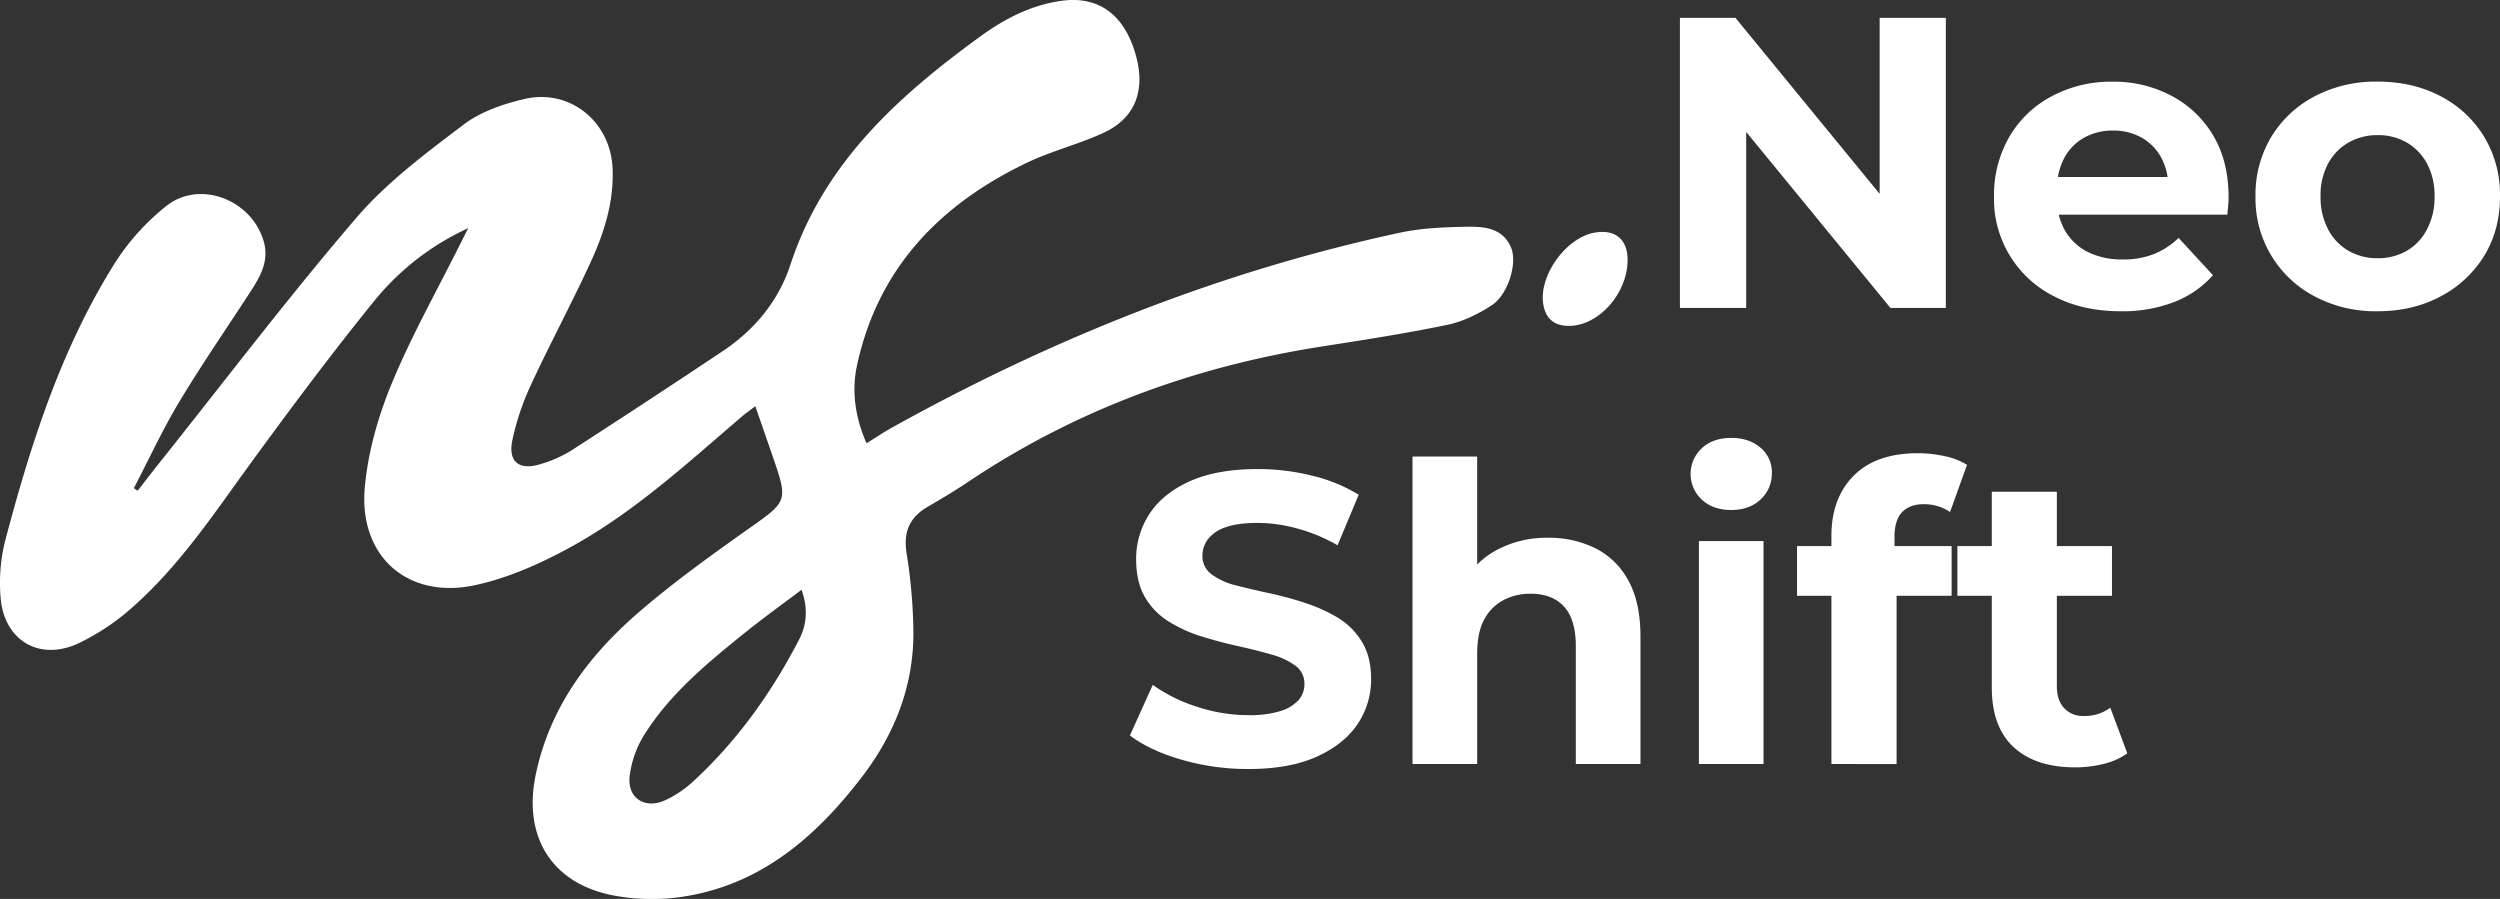 <svg xmlns="http://www.w3.org/2000/svg" viewBox="0 0 1095.56 393.93"><rect x="0" y="0" width="1095.56" height="393.93" fill="#333333" stroke="none"/><defs><style>.cls-1{fill:#fff;}</style></defs><g id="Layer_2" data-name="Layer 2"><g id="Layer_1-2" data-name="Layer 1"><path class="cls-1" d="M205.17,100A113.64,113.64,0,0,0,164,131.89c-18.36,22.62-35.8,46-53,69.53-16.24,22.21-31.35,45.34-52,63.84A101,101,0,0,1,34.22,282c-17.36,7.94-32.77-1.65-34-20.71a76.32,76.32,0,0,1,2-24.17c11.15-42.16,24.34-83.69,47.59-121A101.84,101.84,0,0,1,73,90.18c15-11.7,38-2.23,42.75,16.3,2,8-1.58,14.49-5.65,20.8-10.52,16.25-21.55,32.19-31.52,48.77-7.34,12.21-13.33,25.23-19.92,37.89l1.68,1.1c3.07-3.94,6.11-7.92,9.22-11.83,28.76-36.06,56.67-72.86,86.68-107.84,13.37-15.58,30.42-28.25,46.92-40.76,7.51-5.7,17.45-9.1,26.81-11.26,19.74-4.54,37.49,9.89,38.46,30.19.7,14.46-3.49,28-9.39,40.9-8.37,18.25-17.91,35.95-26.35,54.17a112.72,112.72,0,0,0-8.17,24.33c-1.95,9.33,2.89,13.27,12,10.54a54.72,54.72,0,0,0,13.74-6q33.45-21.56,66.55-43.67c13.94-9.31,24.35-21.93,29.56-37.79,14.52-44.28,46.83-73.55,82.83-99.76C440,8.34,451.92,2.09,465.56.31c15.89-2.06,27,6.09,32,23.22,4.68,15.9.06,28.27-14.18,34.78-10.83,4.95-22.62,7.87-33.35,13-38.14,18.27-65.27,46.23-74.46,88.78-2.46,11.38-.8,22.77,4.16,34.17,4-2.48,7.54-4.87,11.25-6.93,70.21-39,144.11-68.53,222.78-85.42,9.49-2,19.45-2.38,29.2-2.54,7.65-.13,15.8.61,19.3,9.34,2.74,6.84-1.44,20.45-8.56,25.08-5.88,3.83-12.64,7.14-19.45,8.56-18.24,3.79-36.68,6.63-55.1,9.51-55.84,8.72-107.71,27.72-154.81,59.26-5.76,3.85-11.71,7.43-17.71,10.9-8,4.63-10.82,11-9.35,20.39a231.53,231.53,0,0,1,3,35c0,23.55-8.37,44.55-22.56,63.06-20.15,26.29-44.33,47.27-78.41,52.47a91.09,91.09,0,0,1-30.55-.54c-26.89-5.21-39.56-25.57-34.05-52.62,6-29.25,22.81-52,44.67-71,15.64-13.57,32.6-25.7,49.53-37.67,15.76-11.15,16.42-11.63,10.21-29.66L331,178c-2.25,1.74-4.26,3.14-6.1,4.72-23.81,20.37-47,41.72-74.58,56.89-13,7.17-27.18,13.51-41.6,16.71C178.89,263,157.15,244,159.86,213.61c1.38-15.43,5.85-31.11,11.78-45.49,8.65-20.93,19.87-40.8,30-61.12C202.8,104.68,204,102.36,205.17,100ZM351.25,258.45c-8.62,6.52-16.9,12.47-24.83,18.85-16.21,13.06-32.37,26.32-43.69,44.09a44.39,44.39,0,0,0-6.84,19.1c-.84,9.63,7.15,14.27,15.89,10.06a47.2,47.2,0,0,0,11.3-7.48c19.63-17.91,34.88-39.2,47.06-62.71C353.51,273.85,354.22,266.75,351.25,258.45Z"/><path class="cls-1" d="M713.26,114c-.07,14.6-12.56,28.67-25.53,28.82-6.5.08-10.35-3.08-11.42-9.41-2.13-12.64,10-29.4,22.63-31.5C707.92,100.4,713.31,104.94,713.26,114Z"/><path class="cls-1" d="M736.18,134.94V7.82h24.33l75,91.53h-11.8V7.82h29V134.94H828.43l-75-91.52h11.8v91.52ZM929.4,136.4q-16.71,0-29.24-6.54a47.62,47.62,0,0,1-26.33-43.77,50.8,50.8,0,0,1,6.63-26A46.63,46.63,0,0,1,899,42.24a55.28,55.28,0,0,1,26.79-6.45A53.89,53.89,0,0,1,951.64,42,46.28,46.28,0,0,1,969.89,59.4q6.72,11.26,6.72,27.06,0,1.64-.18,3.72c-.12,1.39-.24,2.7-.36,3.9H896.71V77.56h64.47l-11.08,4.9a25.81,25.81,0,0,0-2.91-13.25,22.52,22.52,0,0,0-8.53-8.81A24.75,24.75,0,0,0,926,57.22a25.28,25.28,0,0,0-12.81,3.18,22.18,22.18,0,0,0-8.62,8.9,28,28,0,0,0-3.09,13.53v4.35a26.84,26.84,0,0,0,3.63,14.17,24,24,0,0,0,10,9.17,33.78,33.78,0,0,0,15.26,3.18,36.13,36.13,0,0,0,13.53-2.37,33.33,33.33,0,0,0,10.8-7.08l15.07,16.35a43.92,43.92,0,0,1-16.89,11.71A62.56,62.56,0,0,1,929.4,136.4Zm112.41,0a56.85,56.85,0,0,1-27.52-6.54,48.31,48.31,0,0,1-25.87-43.77A49.19,49.19,0,0,1,995.32,60a48.47,48.47,0,0,1,19-17.79,57.49,57.49,0,0,1,27.52-6.45q15.62,0,27.78,6.45A48.34,48.34,0,0,1,1088.66,60a49.19,49.19,0,0,1,6.9,26.06q0,14.72-6.9,26a49.16,49.16,0,0,1-19.07,17.8Q1057.43,136.4,1041.81,136.4Zm0-23.25a25.27,25.27,0,0,0,12.8-3.18,23.24,23.24,0,0,0,8.9-9.35,29.93,29.93,0,0,0,3.36-14.53,29.25,29.25,0,0,0-3.36-14.52,23.53,23.53,0,0,0-8.9-9.17A24.91,24.91,0,0,0,1042,59.22a25.38,25.38,0,0,0-12.71,3.18,23.27,23.27,0,0,0-9,9.17,29.14,29.14,0,0,0-3.36,14.52,29.82,29.82,0,0,0,3.36,14.53,23,23,0,0,0,9,9.35A25,25,0,0,0,1041.81,113.15ZM547.1,337a104.8,104.8,0,0,1-29.33-4.08q-14.07-4.1-22.61-10.63l10-22.15a69.76,69.76,0,0,0,19.25,9.53,71.69,71.69,0,0,0,22.7,3.73,45,45,0,0,0,14.08-1.82,17.51,17.51,0,0,0,7.89-4.81,10.46,10.46,0,0,0,2.55-7,9.61,9.61,0,0,0-4-8.09,32.82,32.82,0,0,0-10.62-4.9q-6.63-1.9-14.44-3.63T526.85,279a62.76,62.76,0,0,1-14.52-6.54,30.7,30.7,0,0,1-10.54-10.71q-3.9-6.63-3.9-16.61a35.82,35.82,0,0,1,5.81-19.89q5.81-9,17.71-14.35t29.87-5.35a98.44,98.44,0,0,1,23.7,2.9,70,70,0,0,1,20.43,8.36l-9.26,22.15a74,74,0,0,0-17.62-7.35,66.69,66.69,0,0,0-17.43-2.46q-8.72,0-14,1.91a16.17,16.17,0,0,0-7.71,5.18,11.79,11.79,0,0,0-2.46,7.26,9.83,9.83,0,0,0,4,8.17,29.24,29.24,0,0,0,10.53,4.81Q548,258.19,556,259.9t15.8,4.27a71,71,0,0,1,14.35,6.45,31.1,31.1,0,0,1,10.62,10.53q4.08,6.63,4.08,16.44A34.77,34.77,0,0,1,595,317.2q-5.9,8.9-17.88,14.35T547.1,337ZM678.39,235.66a45.62,45.62,0,0,1,20.8,4.63,33.59,33.59,0,0,1,14.43,14.17q5.26,9.53,5.27,24.42v55.93H690.56V283.24q0-11.81-5.17-17.43t-14.62-5.63a25,25,0,0,0-12.08,2.9,20.3,20.3,0,0,0-8.35,8.54q-3,5.63-3,14.89v48.3H619V200.07h28.33v64.1L641,256a36.08,36.08,0,0,1,15.07-15.07A46.44,46.44,0,0,1,678.39,235.66Zm80.27-12.17q-8,0-12.89-4.54a15.35,15.35,0,0,1,0-22.51q4.9-4.55,12.89-4.54,7.8,0,12.8,4.26a13.81,13.81,0,0,1,5,11,15.41,15.41,0,0,1-4.91,11.71Q766.65,223.49,758.66,223.49ZM744.5,334.81v-97.7h28.32v97.7Zm43-73.73V239.29h67.74v21.79Zm15.07,73.73V234.94q0-16.71,9.81-26.52t28-9.8a55,55,0,0,1,11.8,1.27A30.45,30.45,0,0,1,862,203.7l-7.45,20.7a19.42,19.42,0,0,0-5.26-2.54,20.8,20.8,0,0,0-6.18-.91q-6.18,0-9.53,3.45t-3.36,10.9v9.08l.91,12v78.45Zm55.21-73.73V239.29h67.74v21.79Zm51.57,75.19q-17.25,0-26.87-8.81t-9.63-26.24V215.5h28.51v85.17q0,6.18,3.18,9.63a11.15,11.15,0,0,0,8.63,3.45,18.5,18.5,0,0,0,11.62-3.63l7.44,20A28.85,28.85,0,0,1,922,334.72,51,51,0,0,1,909.38,336.27Z"/></g></g></svg>